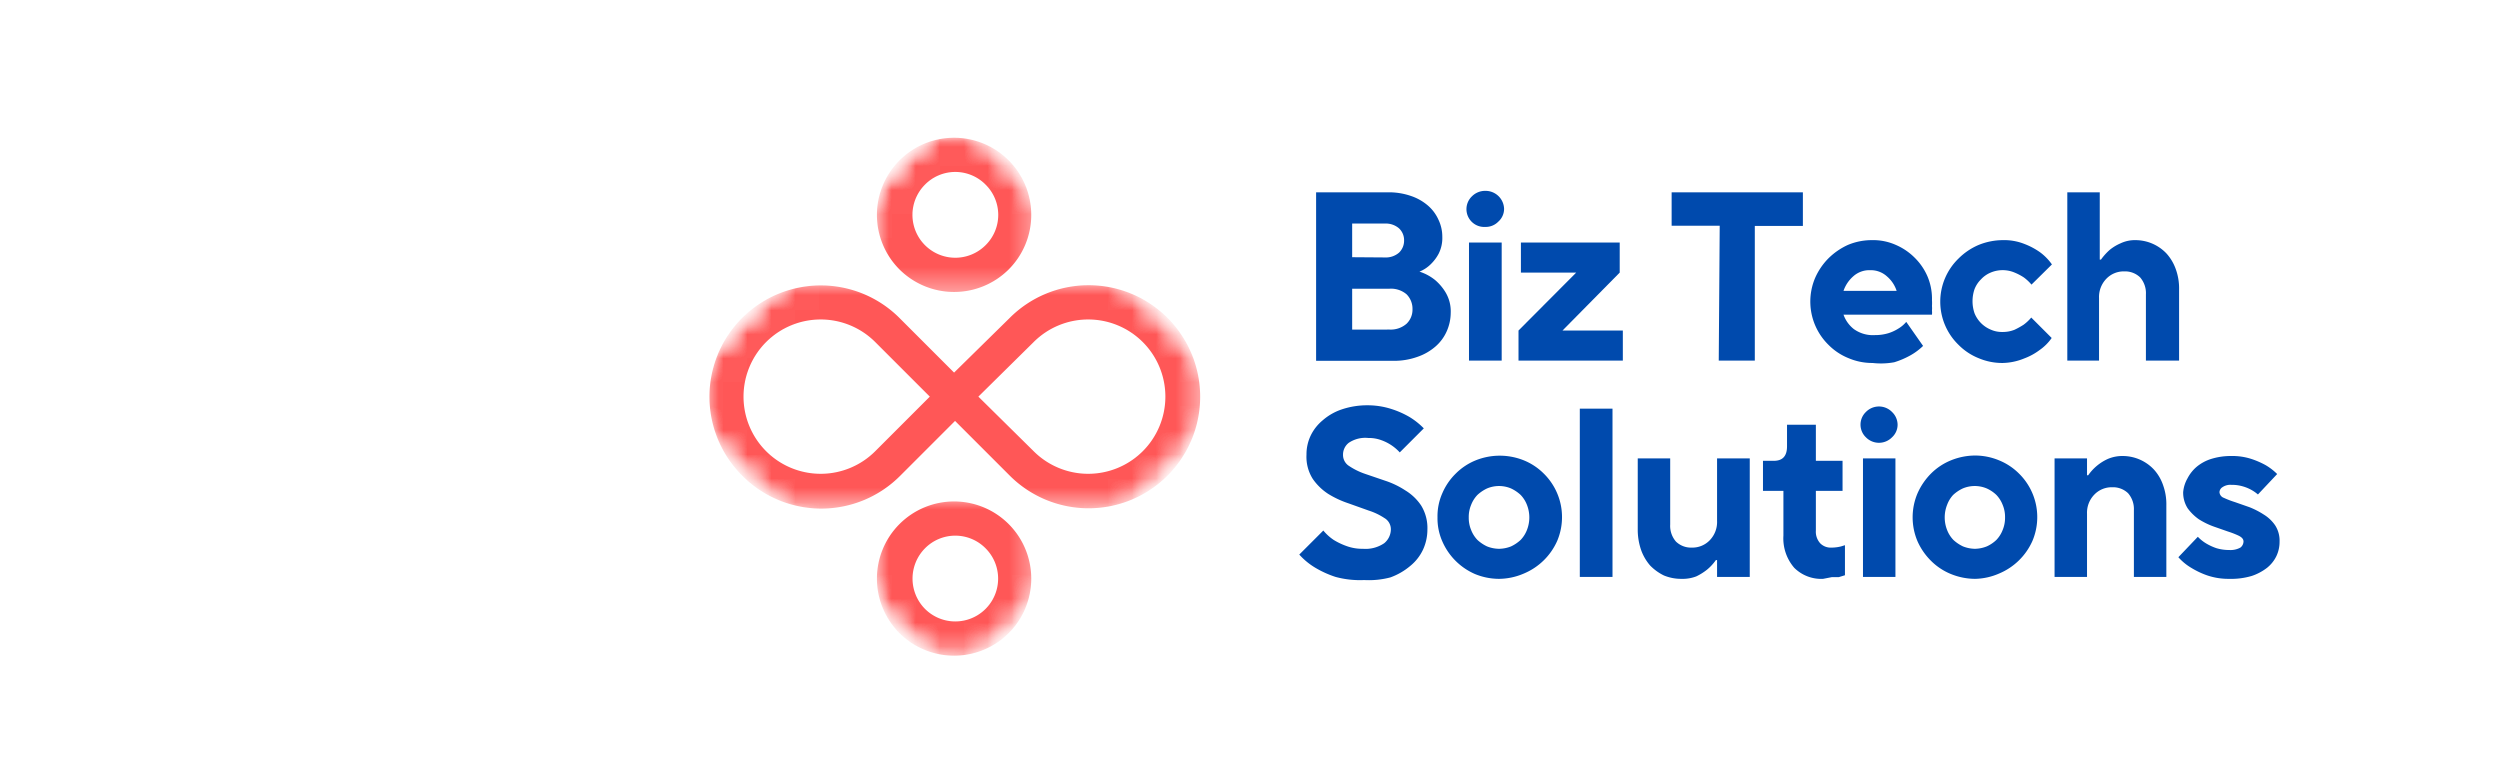 <svg id="Layer_1" data-name="Layer 1" xmlns="http://www.w3.org/2000/svg" xmlns:xlink="http://www.w3.org/1999/xlink" viewBox="0 0 104 32"><defs><style>.cls-1{fill:#fff;}.cls-2{mask:url(#mask);}.cls-3{mask:url(#mask-2);}.cls-4{fill:#ff5757;}.cls-5{mask:url(#mask-5);}.cls-6{mask:url(#mask-9);}.cls-7{fill:#004aad;}</style><mask id="mask" x="36.48" y="5.61" width="6.62" height="6.62" maskUnits="userSpaceOnUse"><g id="mask19_0_1" data-name="mask19 0 1"><path class="cls-1" d="M36.48,5.61H43.1v6.63H36.48Z"/></g></mask><mask id="mask-2" x="27.59" y="4.4" width="24.21" height="24.21" maskUnits="userSpaceOnUse"><g id="mask20_0_1" data-name="mask20 0 1"><path class="cls-1" d="M39.69,4.4,51.8,16.5,39.69,28.61,27.59,16.5Z"/></g></mask><mask id="mask-5" x="36.48" y="20.69" width="6.62" height="6.62" maskUnits="userSpaceOnUse"><g id="mask23_0_1" data-name="mask23 0 1"><path class="cls-1" d="M36.48,20.69H43.1v6.63H36.48Z"/></g></mask><mask id="mask-9" x="29.4" y="11.78" width="20.56" height="9.37" maskUnits="userSpaceOnUse"><g id="mask27_0_1" data-name="mask27 0 1"><path class="cls-1" d="M29.4,11.78H50v9.37H29.4Z"/></g></mask></defs><g class="cls-2"><g class="cls-3"><g class="cls-3"><g class="cls-3"><path class="cls-4" d="M37.42,11.21a3.21,3.21,0,1,1,4.54,0A3.22,3.22,0,0,1,37.42,11.21ZM41,7.68a1.77,1.77,0,0,0-2.52,0A1.78,1.78,0,1,0,41,10.2,1.77,1.77,0,0,0,41,7.68Z"/></g></g></g></g><g class="cls-5"><g class="cls-3"><g class="cls-3"><g class="cls-3"><path class="cls-4" d="M37.42,26.34a3.21,3.21,0,1,1,4.54,0A3.22,3.22,0,0,1,37.42,26.34ZM41,22.81a1.77,1.77,0,0,0-2.52,0,1.79,1.79,0,0,0,0,2.52A1.78,1.78,0,0,0,41,22.81Z"/></g></g></g></g><g class="cls-6"><g class="cls-3"><g class="cls-3"><g class="cls-3"><path class="cls-4" d="M30.87,19.78a4.63,4.63,0,0,1,6.55-6.55l2.27,2.27L42,13.23a4.64,4.64,0,1,1,0,6.55l-2.27-2.27-2.27,2.27A4.63,4.63,0,0,1,30.87,19.78Zm5.54-5.55a3.21,3.21,0,1,0,0,4.54l2.27-2.27ZM40.7,16.5,43,18.77a3.21,3.21,0,1,0,0-4.54Z"/></g></g></g></g><path class="cls-7" d="M54.75,8h3a2.81,2.81,0,0,1,.94.15,2.12,2.12,0,0,1,.71.4,1.69,1.69,0,0,1,.44.59,1.63,1.63,0,0,1,.16.71,1.45,1.45,0,0,1-.15.7,1.74,1.74,0,0,1-.33.44,1.42,1.42,0,0,1-.47.31,2,2,0,0,1,.65.35,2.08,2.08,0,0,1,.44.52,1.54,1.54,0,0,1,.21.84,1.92,1.92,0,0,1-.17.78,1.8,1.8,0,0,1-.47.63,2.25,2.25,0,0,1-.76.43,2.87,2.87,0,0,1-1,.16H54.75Zm3.06,5.71a1,1,0,0,0,.7-.24.81.81,0,0,0,.25-.61.85.85,0,0,0-.25-.62,1,1,0,0,0-.7-.23H56.25v1.7Zm-.2-3a.84.84,0,0,0,.59-.2.69.69,0,0,0,.21-.51.67.67,0,0,0-.21-.5.84.84,0,0,0-.59-.2H56.25V10.7Z"/><path class="cls-7" d="M61.11,10.09h1.36V15H61.11Zm.68-.65a.74.74,0,0,1-.55-1.28.77.77,0,0,1,.55-.22.77.77,0,0,1,.78.75.71.71,0,0,1-.24.53A.73.73,0,0,1,61.79,9.44Z"/><path class="cls-7" d="M63.17,13.75l2.4-2.41h-2.3V10.09h4.11v1.25L65,13.75h2.51V15H63.17Z"/><path class="cls-7" d="M71.54,9.39h-2V8H75v1.4H73V15h-1.5Z"/><path class="cls-7" d="M77.9,15.1a2.51,2.51,0,0,1-1-.2,2.46,2.46,0,0,1-.83-.55,2.52,2.52,0,0,1-.56-2.79,2.7,2.7,0,0,1,.55-.81,2.8,2.8,0,0,1,.81-.56,2.55,2.55,0,0,1,1-.2,2.31,2.31,0,0,1,1,.2,2.5,2.5,0,0,1,.78.53,2.46,2.46,0,0,1,.53.77,2.38,2.38,0,0,1,.19,1,1.77,1.77,0,0,1,0,.24,1,1,0,0,1,0,.19.79.79,0,0,1,0,.17H76.69a1.32,1.32,0,0,0,.43.6,1.36,1.36,0,0,0,.88.25,1.89,1.89,0,0,0,.56-.08,1.74,1.74,0,0,0,.41-.19,1.29,1.29,0,0,0,.33-.28l.7,1a2.52,2.52,0,0,1-.54.4,3.44,3.44,0,0,1-.66.28A3.06,3.06,0,0,1,77.9,15.1Zm1-3a1.33,1.33,0,0,0-.4-.6,1,1,0,0,0-.7-.26,1,1,0,0,0-.71.26,1.41,1.41,0,0,0-.4.6Z"/><path class="cls-7" d="M83.31,15.1a2.51,2.51,0,0,1-1-.2,2.46,2.46,0,0,1-.83-.55,2.5,2.5,0,0,1,0-3.6,2.64,2.64,0,0,1,.83-.56,2.69,2.69,0,0,1,1-.2,2.28,2.28,0,0,1,.91.16,2.92,2.92,0,0,1,.64.34,2.19,2.19,0,0,1,.5.51l-.85.84a1.83,1.83,0,0,0-.32-.3,2.24,2.24,0,0,0-.38-.2,1.28,1.28,0,0,0-1,0,1.15,1.15,0,0,0-.4.28,1.17,1.17,0,0,0-.27.41,1.55,1.55,0,0,0,0,1,1.24,1.24,0,0,0,.67.68,1.13,1.13,0,0,0,.49.1,1.31,1.31,0,0,0,.5-.09,3.24,3.24,0,0,0,.38-.21,1.83,1.83,0,0,0,.32-.3l.85.85a2,2,0,0,1-.5.5,2.55,2.55,0,0,1-.64.35A2.48,2.48,0,0,1,83.31,15.1Z"/><path class="cls-7" d="M86,8h1.35V10.8h.05a2.41,2.41,0,0,1,.37-.41,1.91,1.91,0,0,1,.45-.27,1.39,1.39,0,0,1,.63-.13,1.78,1.78,0,0,1,1.28.56,1.94,1.94,0,0,1,.38.64,2.35,2.35,0,0,1,.14.86V15H89.27V12.25a1,1,0,0,0-.24-.71.9.9,0,0,0-.66-.25,1,1,0,0,0-.75.31,1.09,1.09,0,0,0-.3.8V15H86Z"/><path class="cls-7" d="M56.75,24.13A3.88,3.88,0,0,1,55.56,24a4.13,4.13,0,0,1-.84-.38,2.86,2.86,0,0,1-.67-.55l1-1a2,2,0,0,0,.43.39,2.81,2.81,0,0,0,.52.25,1.9,1.9,0,0,0,.7.12,1.38,1.38,0,0,0,.88-.23.75.75,0,0,0,.28-.58.54.54,0,0,0-.27-.47,2.63,2.63,0,0,0-.65-.31l-.84-.3a4,4,0,0,1-.84-.39,2.3,2.3,0,0,1-.65-.63,1.71,1.71,0,0,1-.26-1,1.81,1.81,0,0,1,.17-.79,1.89,1.89,0,0,1,.51-.65,2.33,2.33,0,0,1,.79-.45,3.31,3.31,0,0,1,1.08-.17,3.23,3.23,0,0,1,1,.16,3.7,3.7,0,0,1,.74.33,3,3,0,0,1,.59.47l-1,1a1.9,1.9,0,0,0-.77-.51,1.49,1.49,0,0,0-.54-.09,1.23,1.23,0,0,0-.81.2.62.62,0,0,0-.24.5.54.54,0,0,0,.26.47,2.81,2.81,0,0,0,.65.32l.85.29a3.53,3.53,0,0,1,.83.4,2.09,2.09,0,0,1,.66.63,1.78,1.78,0,0,1,.26,1,2,2,0,0,1-.18.83,1.93,1.93,0,0,1-.53.68,2.7,2.7,0,0,1-.83.48A3.51,3.51,0,0,1,56.75,24.13Z"/><path class="cls-7" d="M62.36,24.08a2.64,2.64,0,0,1-1-.2A2.62,2.62,0,0,1,60,22.52a2.38,2.38,0,0,1-.2-1,2.36,2.36,0,0,1,.2-1,2.55,2.55,0,0,1,.56-.82,2.51,2.51,0,0,1,.83-.55,2.68,2.68,0,0,1,2,0,2.51,2.51,0,0,1,.83.55,2.54,2.54,0,0,1,.56,2.8,2.62,2.62,0,0,1-1.39,1.36A2.65,2.65,0,0,1,62.36,24.08Zm0-1.25a1.39,1.39,0,0,0,.5-.1,1.56,1.56,0,0,0,.4-.27,1.25,1.25,0,0,0,.26-.41,1.43,1.43,0,0,0,0-1.05,1.25,1.25,0,0,0-.26-.41,1.56,1.56,0,0,0-.4-.27,1.28,1.28,0,0,0-1,0,1.56,1.56,0,0,0-.4.27,1.25,1.25,0,0,0-.26.41,1.3,1.3,0,0,0-.1.52,1.32,1.32,0,0,0,.1.53,1.25,1.25,0,0,0,.26.41,1.56,1.56,0,0,0,.4.27A1.38,1.38,0,0,0,62.36,22.83Z"/><path class="cls-7" d="M65.72,17h1.36v7H65.72Z"/><path class="cls-7" d="M69.93,24.08a1.87,1.87,0,0,1-.71-.14,2.06,2.06,0,0,1-.57-.41,2,2,0,0,1-.38-.65,2.58,2.58,0,0,1-.14-.86V19.07h1.35v2.75a1,1,0,0,0,.24.71.9.9,0,0,0,.66.25,1,1,0,0,0,.75-.31,1.09,1.09,0,0,0,.3-.8v-2.6h1.36V24H71.43v-.7h-.05a2,2,0,0,1-.37.4,2.33,2.33,0,0,1-.45.28A1.61,1.61,0,0,1,69.93,24.08Z"/><path class="cls-7" d="M75.84,24.08a1.59,1.59,0,0,1-1.2-.46,1.87,1.87,0,0,1-.45-1.34V20.42h-.85V19.17h.45c.37,0,.55-.2.55-.6v-.9h1.2v1.5h1.11v1.25H75.54v1.65a.72.72,0,0,0,.18.53.61.61,0,0,0,.47.18,1.62,1.62,0,0,0,.4-.05l.16-.05v1.25l-.26.08-.29,0Z"/><path class="cls-7" d="M77.5,19.07h1.35V24H77.5Zm.67-.65a.76.76,0,0,1-.55-.23.73.73,0,0,1,0-1.05.76.76,0,0,1,1.09,0,.74.74,0,0,1,.23.53.71.71,0,0,1-.23.52A.76.76,0,0,1,78.17,18.42Z"/><path class="cls-7" d="M82.16,24.08a2.69,2.69,0,0,1-1-.2,2.51,2.51,0,0,1-.83-.55,2.67,2.67,0,0,1-.56-.81,2.55,2.55,0,0,1,0-2,2.72,2.72,0,0,1,.56-.82,2.51,2.51,0,0,1,.83-.55,2.69,2.69,0,0,1,1-.2,2.6,2.6,0,0,1,1,.2,2.51,2.51,0,0,1,.83.55,2.54,2.54,0,0,1,.56,2.8,2.62,2.62,0,0,1-1.39,1.36A2.6,2.6,0,0,1,82.16,24.08Zm0-1.25a1.38,1.38,0,0,0,.49-.1,1.41,1.41,0,0,0,.4-.27,1.25,1.25,0,0,0,.26-.41,1.32,1.32,0,0,0,.1-.53,1.3,1.3,0,0,0-.1-.52,1.25,1.25,0,0,0-.26-.41,1.41,1.41,0,0,0-.4-.27,1.28,1.28,0,0,0-1,0,1.56,1.56,0,0,0-.4.27A1.25,1.25,0,0,0,81,21a1.43,1.43,0,0,0,0,1.05,1.25,1.25,0,0,0,.26.41,1.56,1.56,0,0,0,.4.27A1.39,1.39,0,0,0,82.16,22.83Z"/><path class="cls-7" d="M85.47,19.07h1.35v.7h.05a2,2,0,0,1,.82-.68,1.54,1.54,0,0,1,.63-.12,1.78,1.78,0,0,1,1.28.56,1.84,1.84,0,0,1,.38.64,2.35,2.35,0,0,1,.14.86V24H88.77V21.22a1,1,0,0,0-.24-.7.9.9,0,0,0-.66-.25,1,1,0,0,0-.75.31,1.08,1.08,0,0,0-.3.79V24H85.47Z"/><path class="cls-7" d="M92.73,24.08a2.74,2.74,0,0,1-.9-.14,3.4,3.4,0,0,1-.66-.31,2.25,2.25,0,0,1-.55-.45l.81-.85a1.66,1.66,0,0,0,.35.28,2.26,2.26,0,0,0,.41.19,1.8,1.8,0,0,0,.54.08.86.86,0,0,0,.47-.1.33.33,0,0,0,.13-.25c0-.1-.06-.17-.19-.24a3.7,3.7,0,0,0-.46-.18l-.6-.21a3.14,3.14,0,0,1-.61-.3,2,2,0,0,1-.46-.45,1.21,1.21,0,0,1-.19-.68A1.4,1.4,0,0,1,91,19.9a1.58,1.58,0,0,1,.38-.48,1.78,1.78,0,0,1,.61-.33,2.75,2.75,0,0,1,.84-.12,2.53,2.53,0,0,1,.82.12,3.46,3.46,0,0,1,.6.26,2.34,2.34,0,0,1,.48.37l-.8.85a1.64,1.64,0,0,0-.29-.2,1.69,1.69,0,0,0-.35-.14,1.6,1.6,0,0,0-.46-.06.58.58,0,0,0-.38.1.26.26,0,0,0-.12.2.27.27,0,0,0,.18.24,3.91,3.91,0,0,0,.47.18l.6.21a3.41,3.41,0,0,1,.6.31,1.56,1.56,0,0,1,.47.45,1.17,1.17,0,0,1,.18.67,1.38,1.38,0,0,1-.13.6,1.41,1.41,0,0,1-.39.49,2.15,2.15,0,0,1-.64.34A3,3,0,0,1,92.73,24.08Z"/></svg>